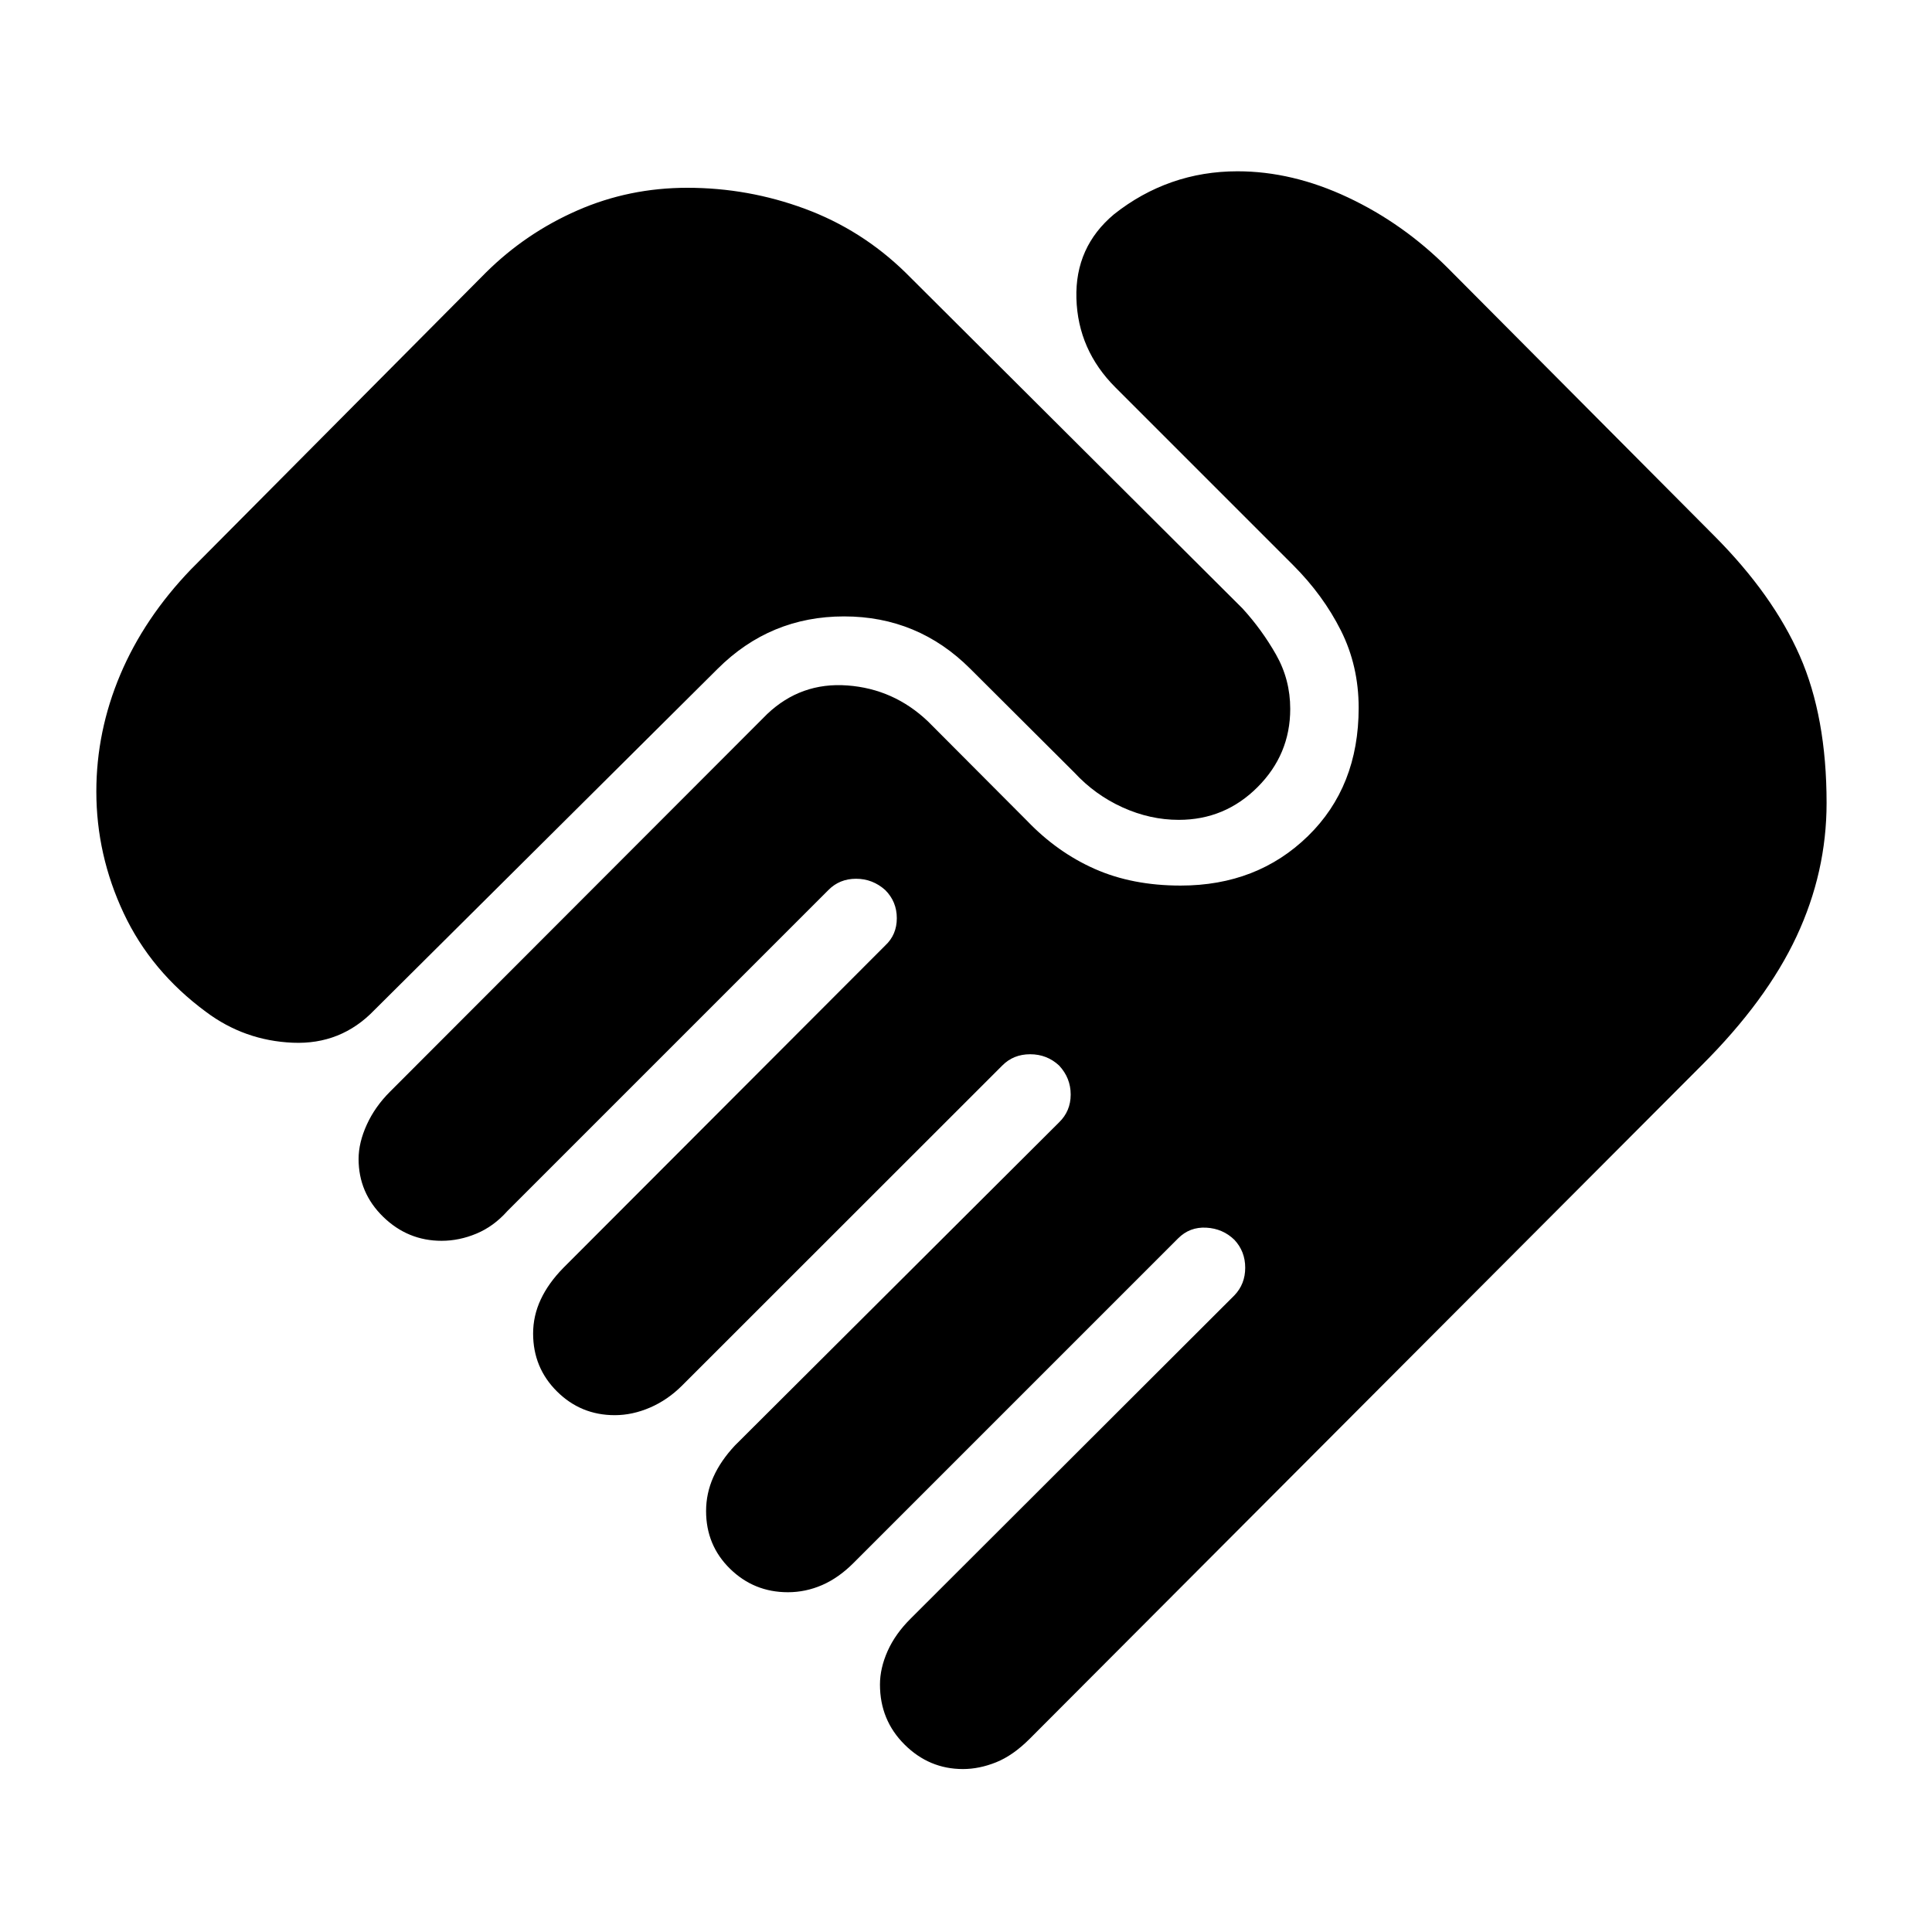 <svg xmlns="http://www.w3.org/2000/svg" height="40" viewBox="0 -960 960 960" width="40"><path d="M478.47-80.97q-16.76 0-28.99-12.16-12.23-12.16-12.23-29.83 0-8.13 3.82-16.69 3.83-8.55 11.48-16.13l160.83-160.58q5.36-5.6 5.36-13.71 0-8.1-5.36-13.86-5.76-5.6-13.98-6.05-8.23-.46-13.99 5.31L424.08-183.34q-7.41 7.41-15.6 10.96-8.18 3.55-16.98 3.55-16.84 0-28.75-11.66-11.9-11.66-11.9-28.66 0-8.8 3.59-16.86 3.58-8.07 10.73-15.72l161.09-160.59q5.76-5.6 5.76-13.82t-5.76-14.41q-6.03-5.6-14.37-5.6t-13.86 5.6L338.96-271.56q-7.18 7.18-15.93 10.96-8.76 3.79-17.56 3.79-16.84 0-28.7-11.79-11.87-11.78-11.87-28.78 0-8.8 3.79-16.91 3.78-8.1 11.19-15.67l159.98-160.22q5.76-5.36 5.76-13.58 0-8.23-5.76-13.99-6.26-5.6-14.49-5.6-8.22 0-13.74 5.6L252.08-358.2q-6.75 7.58-15.3 11.16-8.56 3.59-17.36 3.59-16.76 0-29-11.9-12.24-11.91-12.24-28.75 0-8.13 4.07-17.05 4.06-8.92 11.48-16.33l187.51-187.75q16.77-15.86 39.81-14.17 23.05 1.69 40.06 17.87l49.23 49.39q14.97 15.64 33.65 23.91t42.64 8.27q38.07 0 63.27-24.58 25.21-24.58 25.21-63.73 0-20.87-8.83-38.44-8.82-17.56-23.7-32.44l-88.34-88.34q-18.64-18.64-19.38-44.22-.74-25.57 18.74-41.86 13.36-10.57 28.75-15.94 15.39-5.37 32.55-5.37 27.27 0 54.8 12.95 27.53 12.94 49.71 35.12l132.6 133.27q28.96 29.12 42.29 59.43 13.32 30.31 13.32 73.12 0 34.37-14.92 66.28-14.92 31.91-47.02 63.93L511.61-95.96q-8.24 8.24-16.62 11.62-8.39 3.37-16.52 3.37Zm-376.06-376.2q-27.4-20.18-40.97-49.11T47.87-566.7q0-29.94 11.91-58.11 11.92-28.17 35.18-52.35l146.45-147.37q19.84-19.68 45.52-30.92 25.67-11.24 54.61-11.24 30.25 0 58.47 10.45 28.22 10.46 49.97 31.71l167.41 166.86q9.59 10.49 16.65 22.9 7.07 12.42 7.07 27 0 22.65-16.25 38.9-16.24 16.25-39.13 16.25-14.26 0-27.92-6.19-13.66-6.18-23.99-17.34l-51.71-51.55q-26.01-26.01-62.7-26.01t-62.79 26.01L186.01-458.09q-16.57 17.24-40.55 16.21-23.98-1.03-43.05-15.29Z"/></svg>